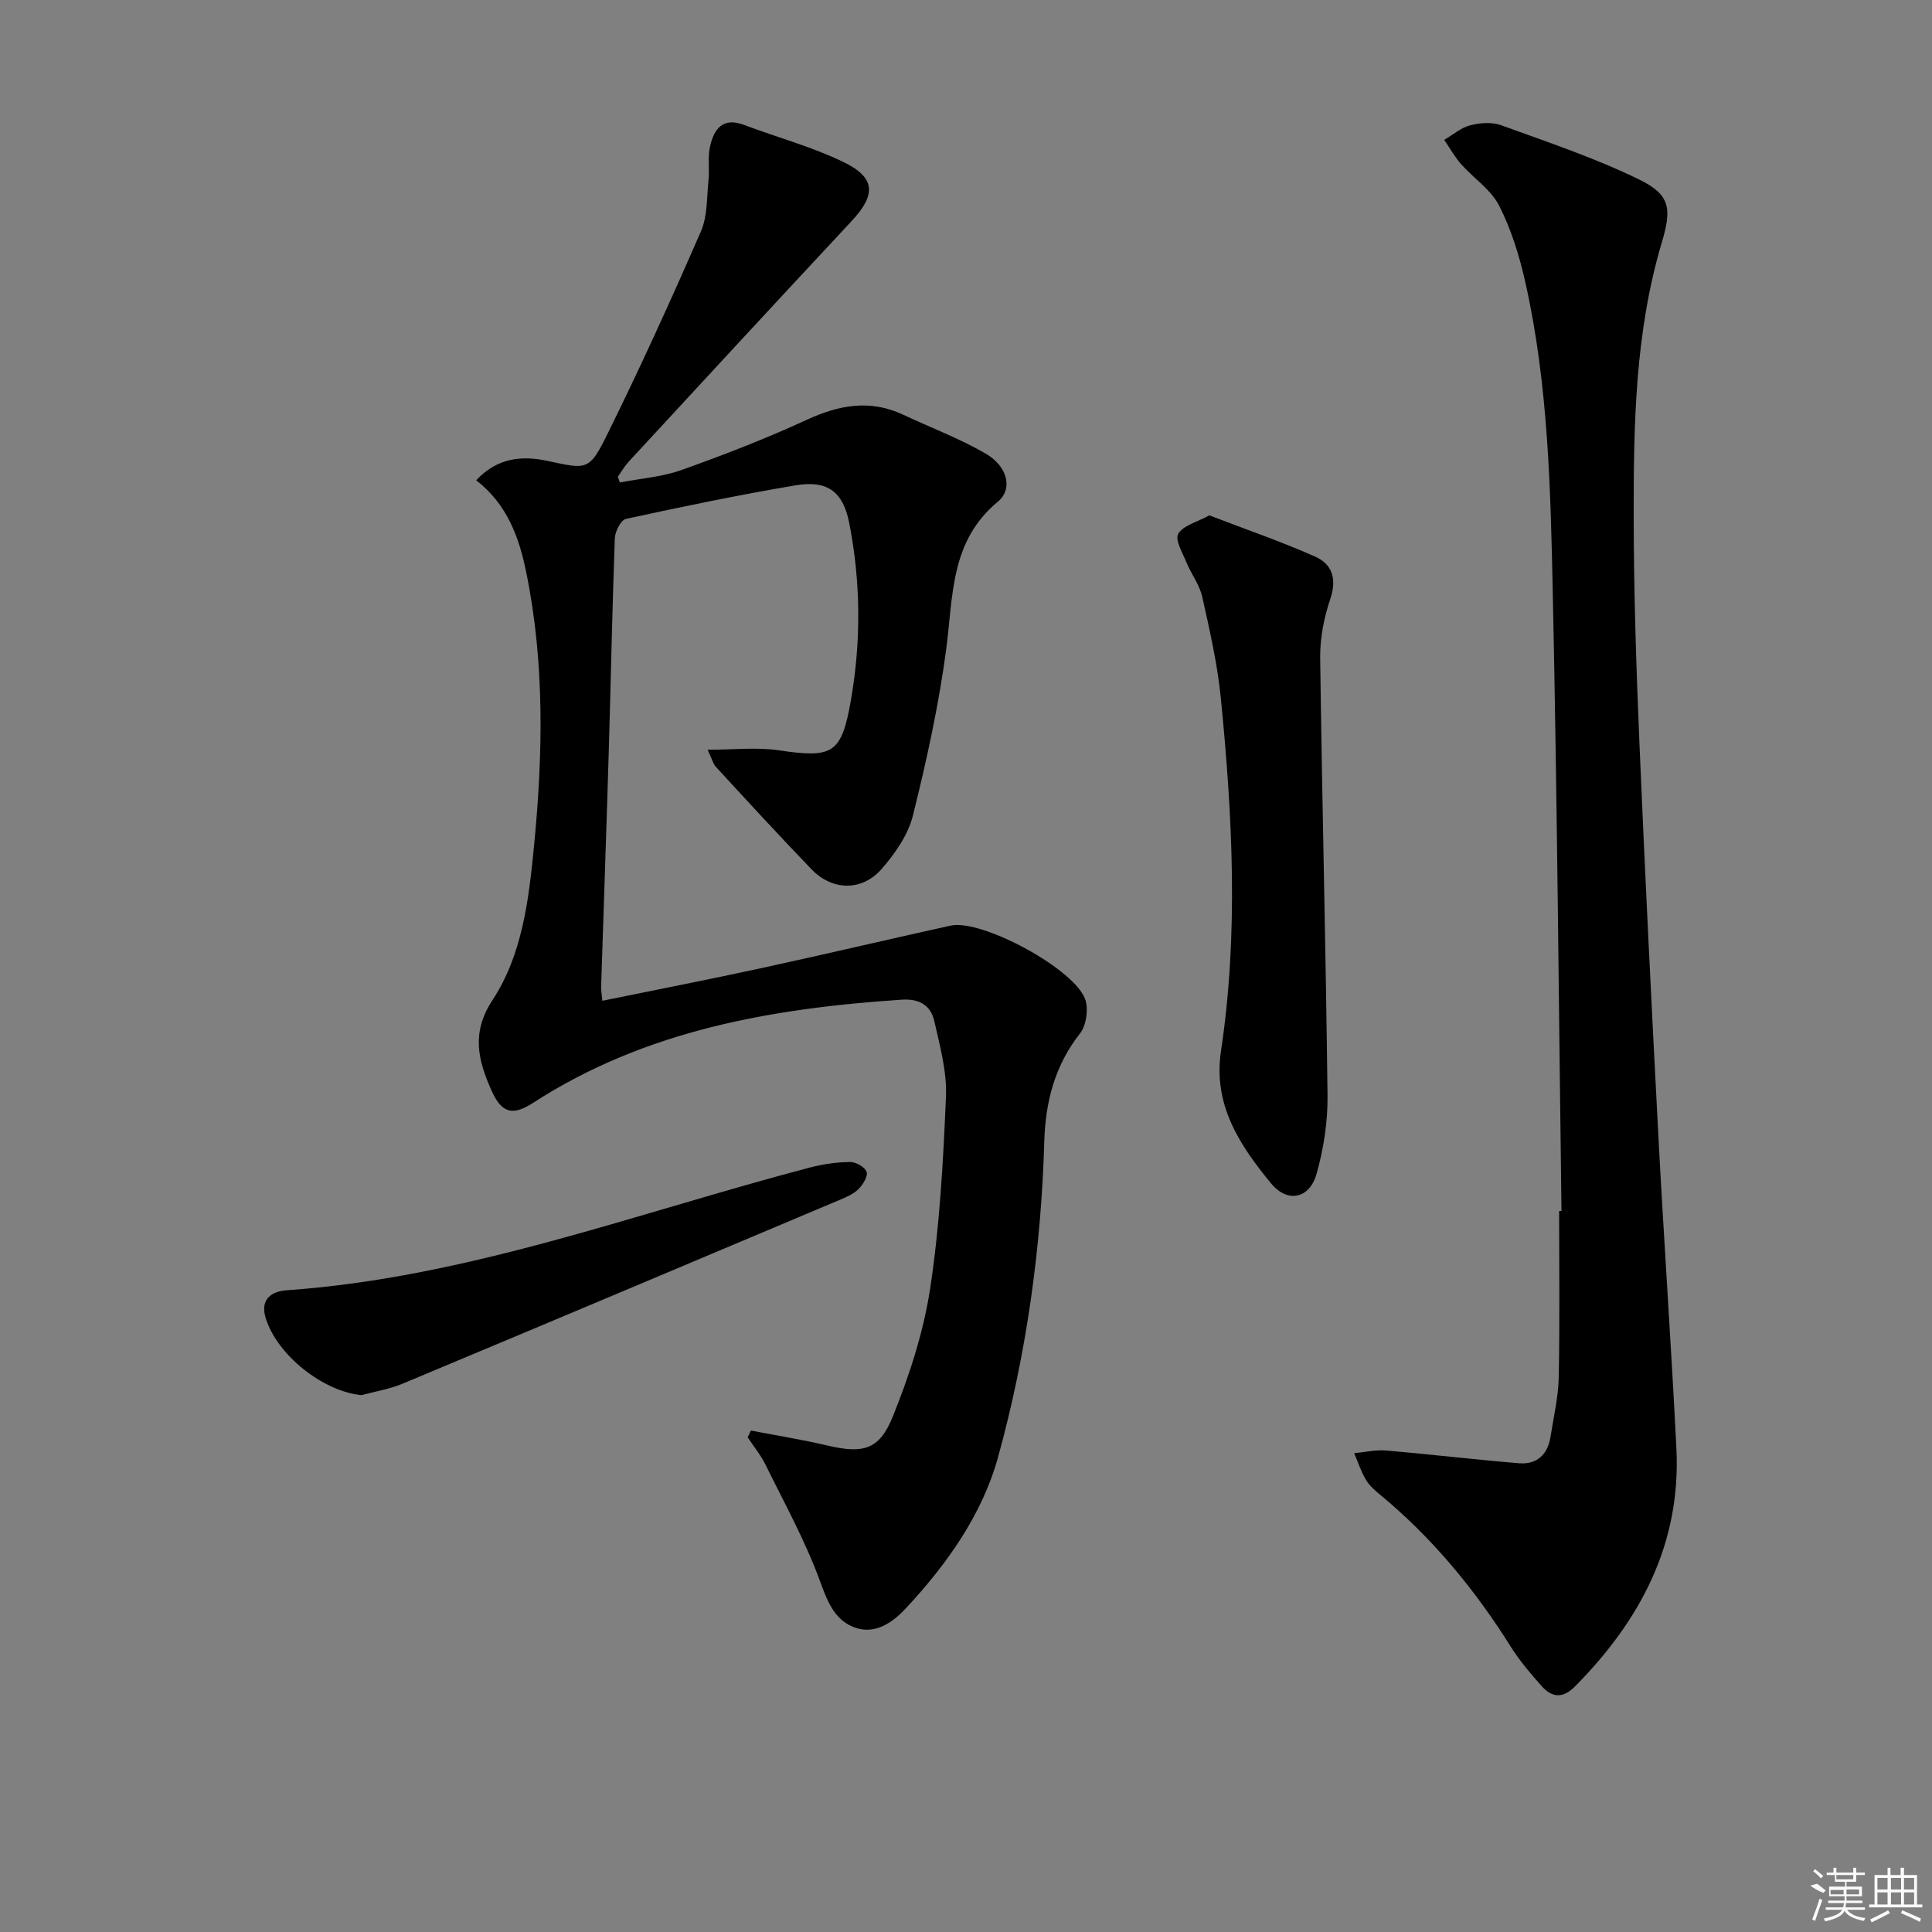 <svg enable-background="new 0 0 400 400" viewBox="0 0 400 400" xmlns="http://www.w3.org/2000/svg"><rect x="0" y="0" width="400" height="400" fill="#808080" stroke="none"/><path d="m128.34 99.89c4.26-.82 8.7-1.14 12.73-2.57 8.75-3.12 17.45-6.48 25.88-10.37 6.72-3.1 13.16-4.33 20.07-1.08 5.69 2.68 11.63 4.9 17.05 8.04 4.52 2.62 5.73 7.31 2.5 9.98-9.86 8.17-9.21 19.45-10.66 30.46-1.54 11.62-4.07 23.15-6.91 34.53-.99 3.99-3.7 7.85-6.47 11.03-4.08 4.67-10.22 4.52-14.49.09-6.7-6.95-13.23-14.07-19.77-21.17-.62-.67-.85-1.69-1.77-3.6 5.38 0 10.13-.56 14.71.11 11.16 1.65 13.02.84 14.98-10.49 2.11-12.18 2.02-24.49-.38-36.63-1.29-6.53-4.6-8.84-11.14-7.73-11.76 1.99-23.45 4.41-35.1 6.95-1.03.23-2.23 2.6-2.28 4.01-.54 14.8-.82 29.61-1.26 44.42-.48 16.12-1.06 32.25-1.57 48.37-.03.81.13 1.62.25 2.96 11.08-2.27 21.96-4.38 32.78-6.73 13.12-2.85 26.2-5.93 39.31-8.83 6.51-1.44 26.16 9.22 27.96 15.51.59 2.05.11 5.2-1.17 6.83-5.21 6.63-7.14 14.16-7.38 22.31-.65 22.18-3.69 44.1-9.58 65.42-3.29 11.89-10.59 22.16-19.06 31.25-2.88 3.09-6.68 5.73-11.11 3.8-3.96-1.73-5.29-5.62-6.81-9.73-3.02-8.18-7.28-15.9-11.15-23.76-.99-2.01-2.45-3.79-3.7-5.68.22-.47.44-.94.66-1.41 5.24 1.01 10.52 1.85 15.71 3.07 7.4 1.74 10.84 1.06 13.66-5.93 3.44-8.52 6.37-17.5 7.75-26.55 1.99-13.11 2.71-26.44 3.27-39.71.22-5.18-1.25-10.49-2.41-15.64-.73-3.25-3.08-4.69-6.73-4.45-26.95 1.8-53.1 6.33-76.35 21.37-4.22 2.73-6.5 2.16-8.6-2.56-2.74-6.15-4.27-11.92.19-18.69 6.21-9.45 7.53-20.85 8.61-31.91 1.85-18.91 2.23-37.83-1.59-56.61-1.49-7.31-3.92-14.11-10.38-19.14 4.38-4.67 9.45-5.16 14.85-3.99 8.09 1.74 8.55 2.06 12.29-5.51 6.83-13.82 13.22-27.87 19.38-42 1.39-3.18 1.21-7.08 1.58-10.67.24-2.31-.19-4.73.32-6.96.81-3.57 2.61-6.11 7.04-4.44 6.82 2.57 13.93 4.49 20.47 7.63 6.82 3.27 6.9 6.82 1.77 12.31-15.44 16.55-30.79 33.18-46.15 49.81-.85.93-1.49 2.06-2.22 3.09.12.39.27.79.42 1.19z"/><path d="m323.29 250.73c-.57-42.6-.89-85.2-1.8-127.79-.46-21.57-.92-43.23-5.67-64.43-1.22-5.45-2.91-10.96-5.43-15.91-1.69-3.34-5.29-5.68-7.88-8.61-1.34-1.52-2.35-3.35-3.5-5.03 1.79-1.05 3.46-2.52 5.39-3.02 2.02-.52 4.5-.71 6.4-.01 9.63 3.5 19.41 6.76 28.58 11.24 6.52 3.18 6.75 6.09 4.66 13.1-5.53 18.56-5.83 37.7-5.8 56.8.02 15.63.53 31.27 1.19 46.89 1.14 26.9 2.48 53.8 3.89 80.69 1.14 21.73 2.67 43.45 3.76 65.19.99 19.78-7.47 35.68-21.04 49.36-2.45 2.48-4.73 2.28-6.82-.07-2.31-2.59-4.6-5.28-6.44-8.21-7.4-11.79-16.13-22.4-26.87-31.31-1.15-.95-2.36-1.97-3.1-3.22-1.03-1.71-1.65-3.67-2.44-5.53 2.22-.2 4.47-.73 6.66-.54 9.17.78 18.31 1.88 27.48 2.63 3.69.3 5.94-1.82 6.51-5.49.64-4.09 1.61-8.19 1.7-12.3.23-11.47.08-22.95.08-34.42.18-.02.33-.02.49-.01z"/><path d="m250.39 106.7c7.48 2.88 14.81 5.4 21.88 8.53 3.57 1.58 4.55 4.63 3.15 8.78-1.31 3.88-2.14 8.14-2.09 12.21.39 30.21 1.18 60.42 1.52 90.63.06 5.39-.8 10.95-2.26 16.15-1.46 5.21-6.03 6.15-9.45 1.99-6.45-7.87-12.03-16.21-10.35-27.37 3.66-24.34 2.38-48.73-.03-73.07-.7-7.06-2.3-14.05-3.85-20.99-.56-2.5-2.28-4.72-3.28-7.15-.8-1.95-2.4-4.65-1.69-5.89 1-1.72 3.82-2.39 6.45-3.82z"/><path d="m74.85 288.85c-7.99-.77-17.52-8.31-19.86-16.02-1.2-3.96 1.38-5.48 4.33-5.69 37.5-2.63 72.45-16 108.34-25.41 2.71-.71 5.55-1.12 8.34-1.15 1.2-.02 3.09 1.06 3.42 2.05.31.94-.78 2.66-1.7 3.58-1.02 1.01-2.5 1.63-3.86 2.21-30.14 12.71-60.29 25.43-90.47 38.04-2.71 1.14-5.68 1.61-8.54 2.39z"/><g fill="#fafafa"><path d="m374.8 390.4 1.4-.4c.7.5 1.3 1 1.8 1.4l-.5.5c-1.5-.6-2.1-1.1-2.7-1.5zm1 7.3-.6-.3c.5-1.4 1.1-2.8 1.5-4.3.2.1.4.2.6.3-.5 1.3-1 2.8-1.5 4.3zm-.4-10.3.4-.4c.4.3 1 .8 1.7 1.4l-.5.5c-.4-.5-1-1-1.6-1.5zm2.5.3h1.7v-1h.6v1h3.5v-1h.6v1h1.8v.5h-1.8v1.4h-2v1h3.2v2h-3.2v.9h3.3v.5h-3.4c0 .3-.1.6-.1.9h4v.5h-3.7c.7.9 1.9 1.5 3.8 1.7-.1.2-.2.4-.3.6-2.1-.4-3.5-1.1-4-2.1-.4 1-1.8 1.7-4 2.2-.1-.2-.2-.4-.3-.6 2.1-.4 3.4-1 3.8-1.8h-3.4v-.5h3.6c.1-.3.1-.6.2-.9h-3.3v-.5h3.4c0-.3 0-.6 0-.9h-3.2v-2h3.3v-1h-2.1v-1.4h-1.7v-.5zm1.1 3.5v1h2.7c0-.3 0-.4 0-.4 0-.1 0-.2 0-.2 0-.1 0-.2 0-.3h-2.7zm1.2-3v.9h3.5v-.9zm4.7 3h-2.6v.6.4h2.6z"/><path d="m393.6 386.7h.6v1.5h2.7v6.1h1.1v.6h-11v-.6h1.1v-6.1h2.7v-1.5h.6v1.5h2.1v-1.5zm-2.7 8.8.4.6c-1.2.6-2.5 1.3-3.8 1.9-.1-.2-.2-.4-.3-.6 1.2-.6 2.5-1.2 3.7-1.9zm-2.2-6.7v2.4h2.1v-2.4zm0 3v2.5h2.1v-2.5zm2.8-3v2.4h2.1v-2.4zm0 3v2.5h2.1v-2.5zm6 6.1c-1.4-.7-2.7-1.3-3.9-1.8l.2-.6c1.5.6 2.7 1.2 3.9 1.7zm-1.2-9.1h-2.1v2.4h2.1zm-2.1 3v2.5h2.1v-2.5z"/></g></svg>
